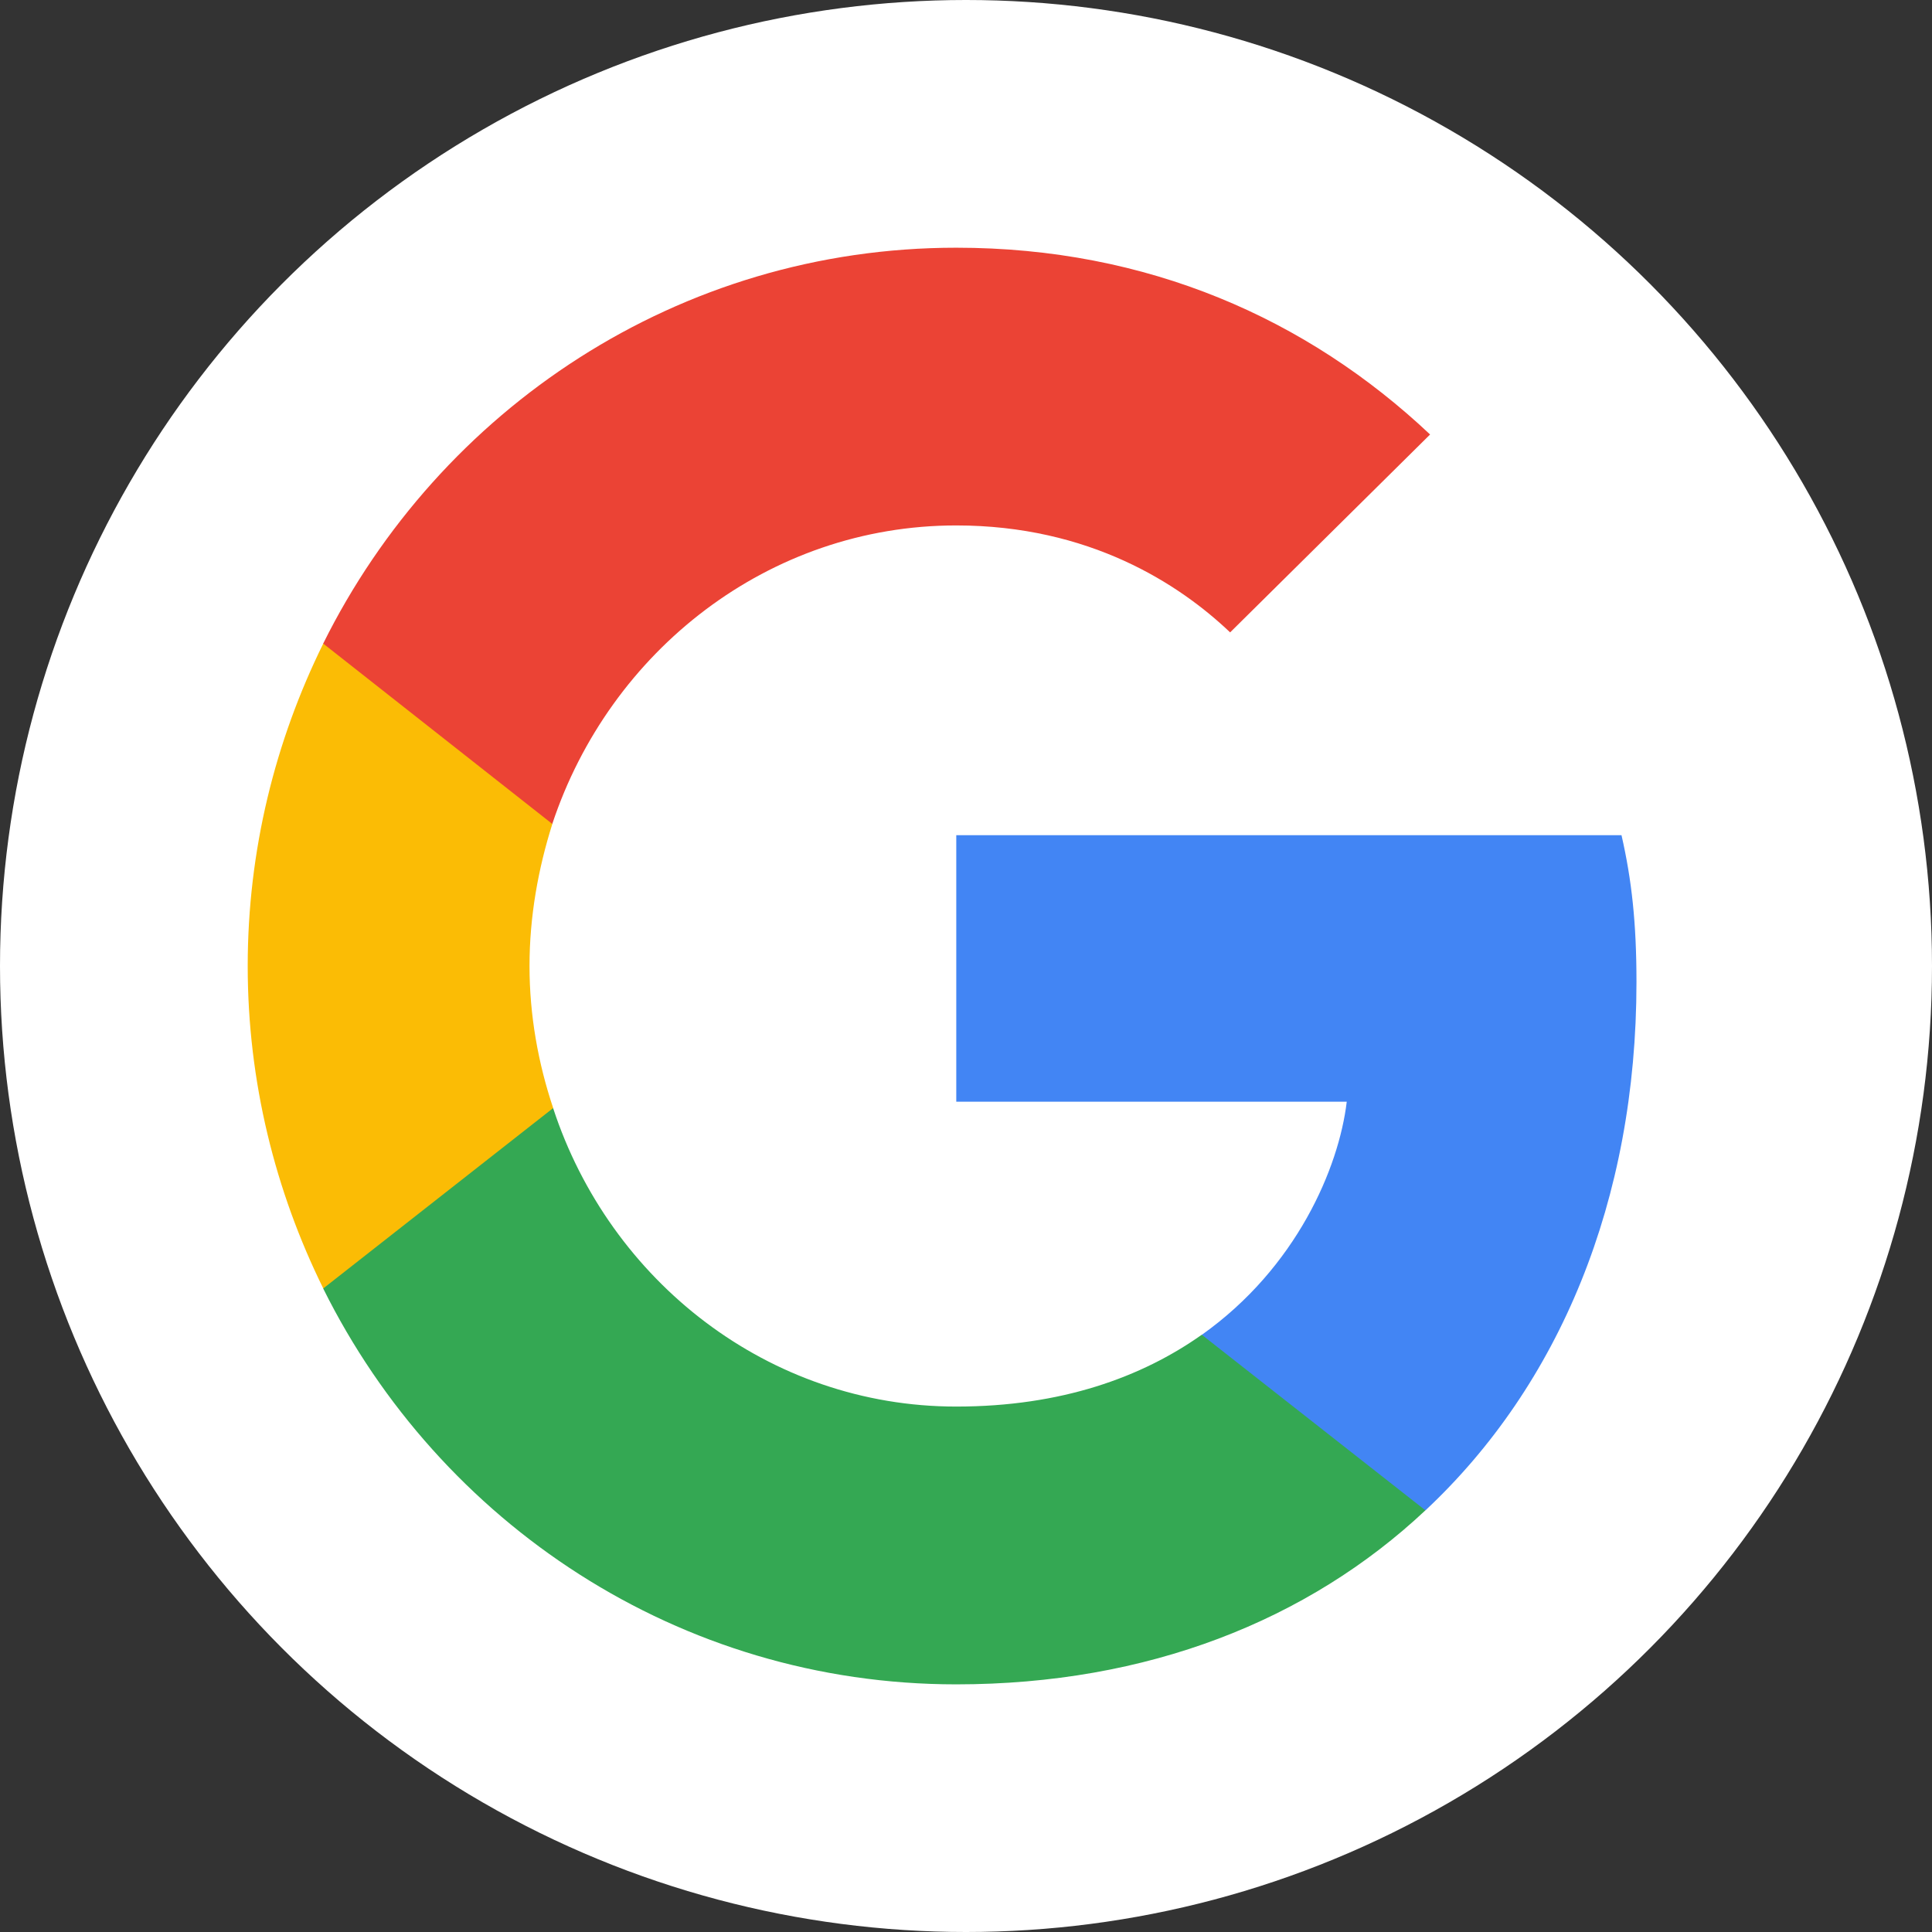 <svg width="28" height="28" viewBox="0 0 28 28" fill="none" xmlns="http://www.w3.org/2000/svg">
<rect x="0" y="0" width="28" height="28" fill="#333333" stroke="none"/>
<g id="Group 1321316301">
<circle id="Ellipse 240" cx="14" cy="14" r="14" fill="white"/>
<g id="Vector">
<path d="M23.717 14.232C23.717 13.376 23.648 12.751 23.5 12.104H13.859V15.967H19.518C19.404 16.927 18.788 18.373 17.419 19.344L17.399 19.474L20.448 21.868L20.659 21.889C22.599 20.073 23.717 17.401 23.717 14.232Z" fill="#4285F4"/>
<path d="M13.858 24.411C16.63 24.411 18.958 23.485 20.658 21.889L17.417 19.344C16.55 19.957 15.386 20.385 13.858 20.385C11.142 20.385 8.837 18.569 8.016 16.059L7.895 16.07L4.726 18.557L4.684 18.674C6.373 22.074 9.841 24.411 13.858 24.411Z" fill="#34A853"/>
<path d="M8.017 16.059C7.8 15.411 7.674 14.717 7.674 14C7.674 13.283 7.8 12.589 8.005 11.941L7.999 11.803L4.79 9.276L4.685 9.327C3.989 10.738 3.59 12.323 3.59 14C3.59 15.677 3.989 17.262 4.685 18.673L8.017 16.059Z" fill="#FBBC05"/>
<path d="M13.858 7.615C15.786 7.615 17.087 8.46 17.828 9.165L20.726 6.297C18.946 4.619 16.63 3.59 13.858 3.59C9.841 3.59 6.373 5.926 4.684 9.327L8.004 11.941C8.837 9.431 11.142 7.615 13.858 7.615Z" fill="#EB4335"/>
</g>
</g>
</svg>
